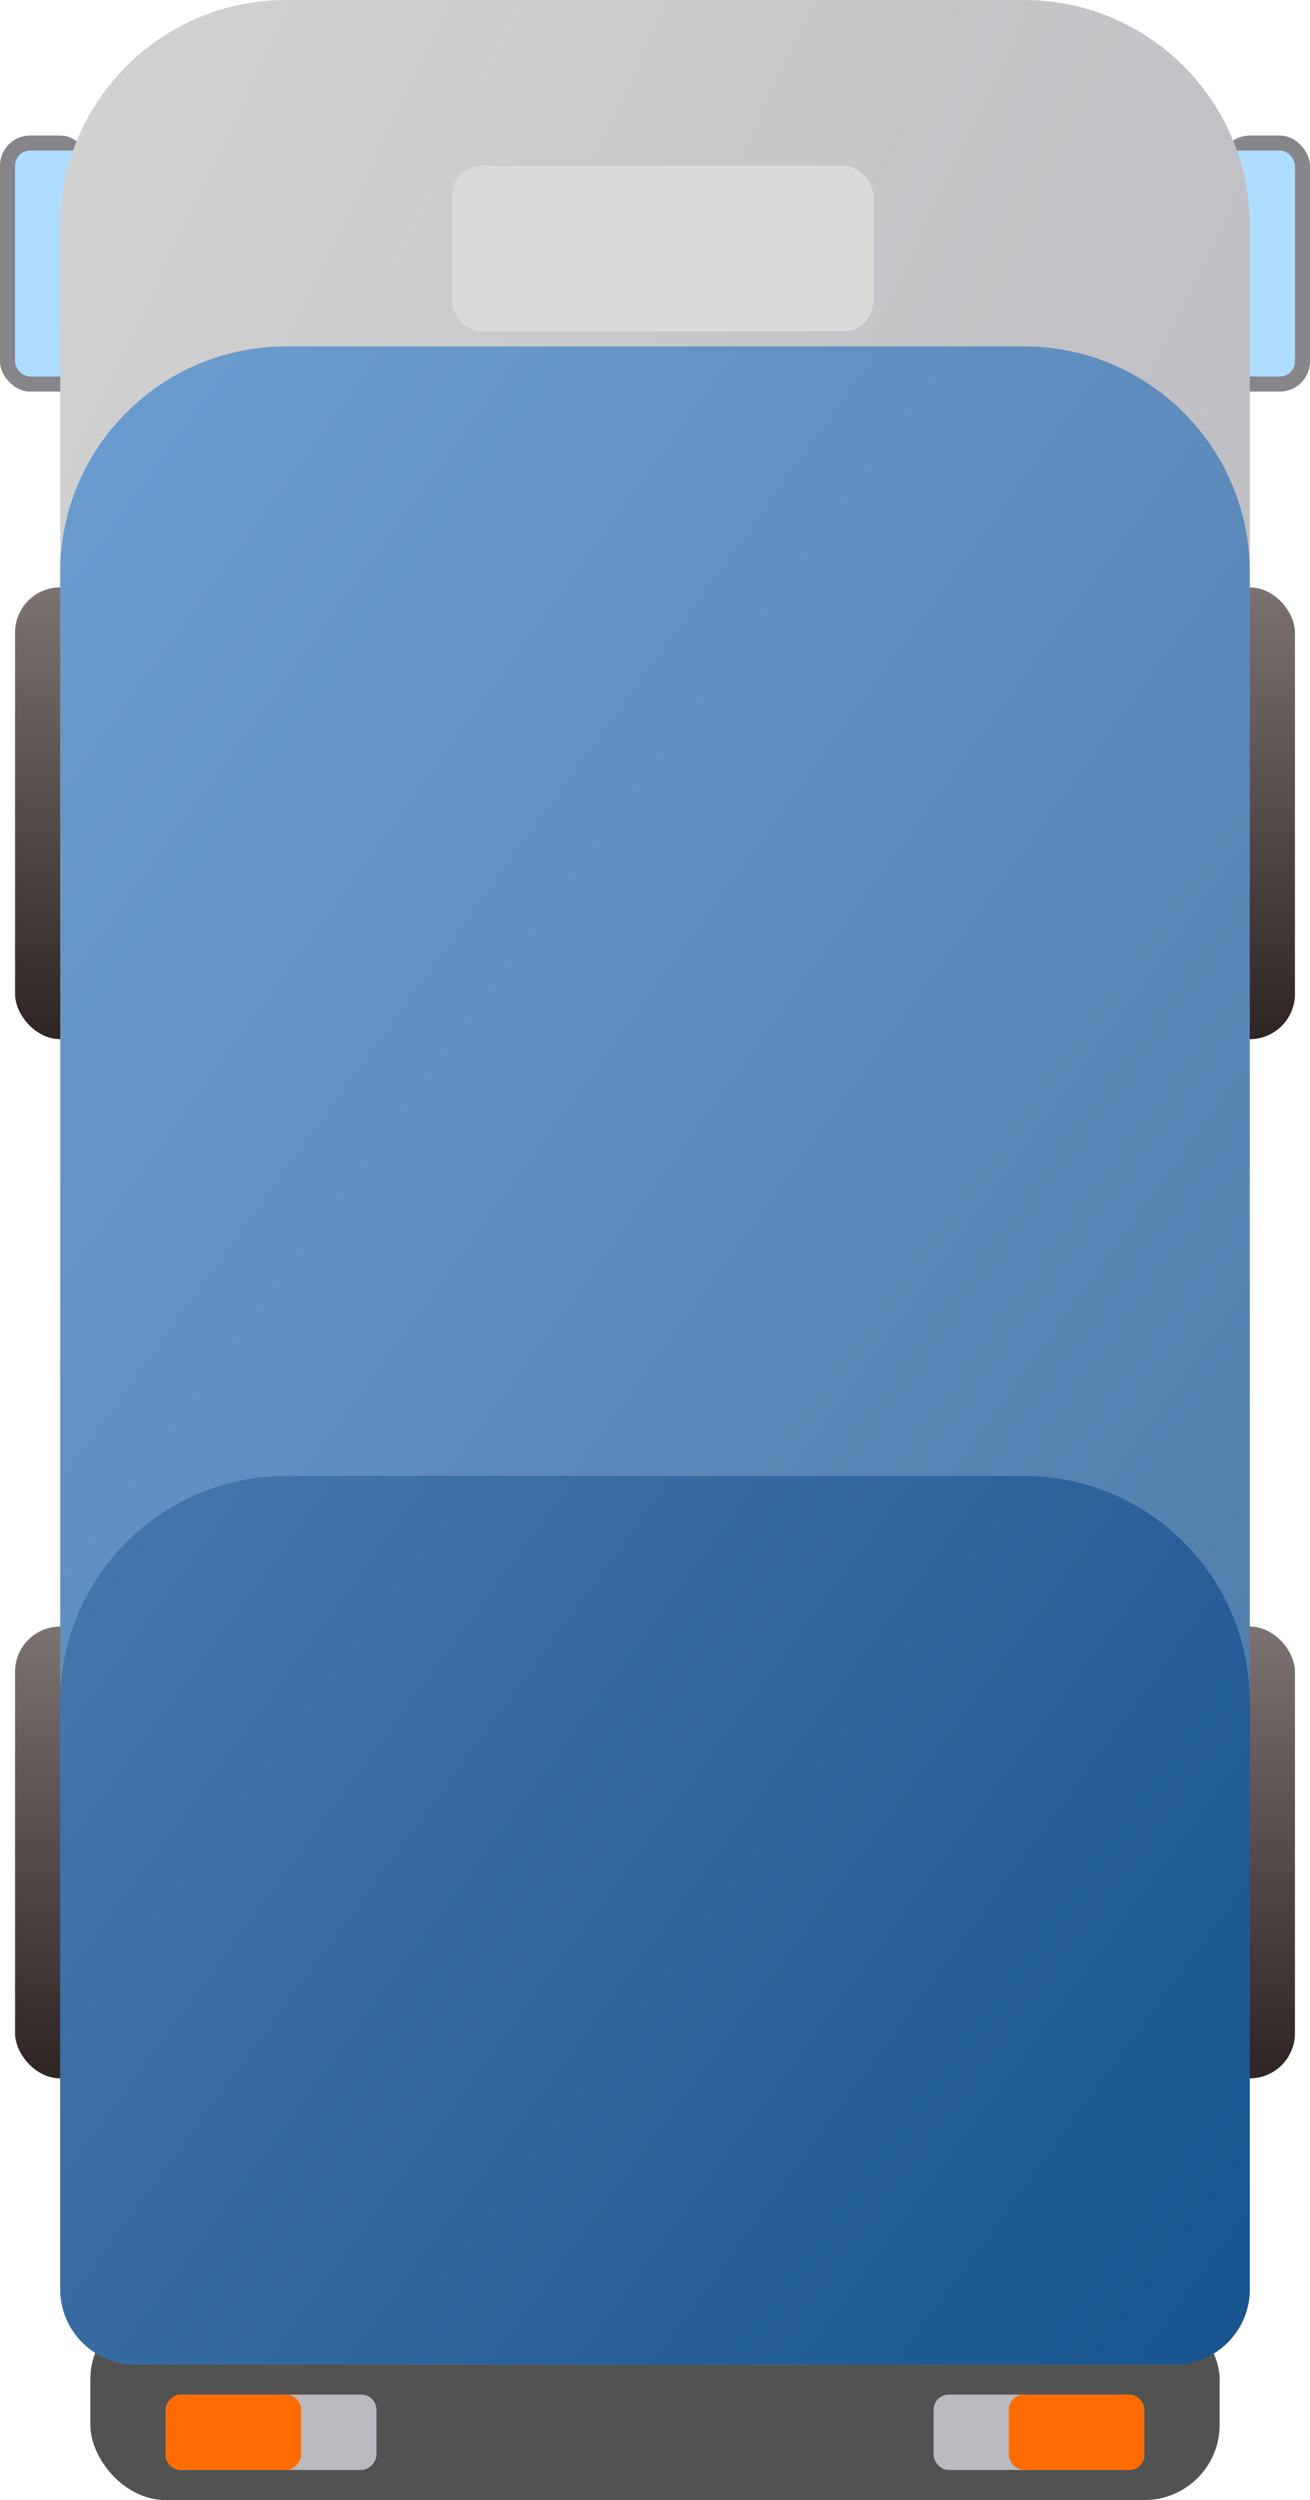<svg width="87" height="166" viewBox="0 0 87 166" fill="none" xmlns="http://www.w3.org/2000/svg">
<rect x="1" y="108" width="6" height="30" rx="3" fill="url(#paint0_linear_191_1095)"/>
<rect x="1" y="39" width="6" height="30" rx="3" fill="url(#paint1_linear_191_1095)"/>
<rect x="80" y="108" width="6" height="30" rx="3" fill="url(#paint2_linear_191_1095)"/>
<rect x="80" y="39" width="6" height="30" rx="3" fill="url(#paint3_linear_191_1095)"/>
<rect x="6" y="153" width="75" height="13" rx="5" fill="#525252"/>
<rect x="81" y="9" width="6" height="17" rx="2" fill="#86858A"/>
<rect x="80" y="10" width="6" height="15" rx="1" fill="#AEDDFF"/>
<rect y="9" width="6" height="17" rx="2" fill="#86858A"/>
<rect x="62" y="159" width="14" height="5" rx="1" fill="#BBBAC0"/>
<rect width="14" height="5" rx="1" transform="matrix(-1 0 0 1 25 159)" fill="#BBBAC0"/>
<rect x="67" y="159" width="9" height="5" rx="1" fill="#FF6B00"/>
<rect width="9" height="5" rx="1" transform="matrix(-1 0 0 1 20 159)" fill="#FF6B00"/>
<rect x="1" y="10" width="6" height="15" rx="1" fill="#AEDDFF"/>
<path d="M4 15C4 6.716 10.716 0 19 0H68C76.284 0 83 6.716 83 15V54C83 56.761 80.761 59 78 59H9C6.239 59 4 56.761 4 54V15Z" fill="url(#paint4_linear_191_1095)"/>
<g filter="url(#filter0_d_191_1095)">
<rect x="30" y="7" width="28" height="11" rx="2" fill="url(#paint5_linear_191_1095)"/>
</g>
<path d="M4 38C4 29.716 10.716 23 19 23H68C76.284 23 83 29.716 83 38V152C83 154.761 80.761 157 78 157H9C6.239 157 4 154.761 4 152V38Z" fill="url(#paint6_linear_191_1095)"/>
<path d="M4 113C4 104.716 10.716 98 19 98H68C76.284 98 83 104.716 83 113V152C83 154.761 80.761 157 78 157H9C6.239 157 4 154.761 4 152V113Z" fill="url(#paint7_linear_191_1095)"/>
<defs>
<filter id="filter0_d_191_1095" x="26" y="7" width="36" height="19" filterUnits="userSpaceOnUse" color-interpolation-filters="sRGB">
<feFlood flood-opacity="0" result="BackgroundImageFix"/>
<feColorMatrix in="SourceAlpha" type="matrix" values="0 0 0 0 0 0 0 0 0 0 0 0 0 0 0 0 0 0 127 0" result="hardAlpha"/>
<feOffset dy="4"/>
<feGaussianBlur stdDeviation="2"/>
<feComposite in2="hardAlpha" operator="out"/>
<feColorMatrix type="matrix" values="0 0 0 0 0 0 0 0 0 0 0 0 0 0 0 0 0 0 0.01 0"/>
<feBlend mode="normal" in2="BackgroundImageFix" result="effect1_dropShadow_191_1095"/>
<feBlend mode="normal" in="SourceGraphic" in2="effect1_dropShadow_191_1095" result="shape"/>
</filter>
<linearGradient id="paint0_linear_191_1095" x1="4" y1="108" x2="4" y2="138" gradientUnits="userSpaceOnUse">
<stop stop-color="#7C7272"/>
<stop offset="1" stop-color="#2F2424"/>
</linearGradient>
<linearGradient id="paint1_linear_191_1095" x1="4" y1="39" x2="4" y2="69" gradientUnits="userSpaceOnUse">
<stop stop-color="#7C7272"/>
<stop offset="1" stop-color="#2F2424"/>
</linearGradient>
<linearGradient id="paint2_linear_191_1095" x1="83" y1="108" x2="83" y2="138" gradientUnits="userSpaceOnUse">
<stop stop-color="#7C7272"/>
<stop offset="1" stop-color="#2F2424"/>
</linearGradient>
<linearGradient id="paint3_linear_191_1095" x1="83" y1="39" x2="83" y2="69" gradientUnits="userSpaceOnUse">
<stop stop-color="#7C7272"/>
<stop offset="1" stop-color="#2F2424"/>
</linearGradient>
<linearGradient id="paint4_linear_191_1095" x1="4" y1="-2" x2="99" y2="43.5" gradientUnits="userSpaceOnUse">
<stop stop-color="#D3D3D3"/>
<stop offset="1" stop-color="#BBBAC0"/>
</linearGradient>
<linearGradient id="paint5_linear_191_1095" x1="44" y1="7" x2="44" y2="18" gradientUnits="userSpaceOnUse">
<stop stop-color="#DADADA"/>
<stop offset="1" stop-color="#DADADA"/>
</linearGradient>
<linearGradient id="paint6_linear_191_1095" x1="-14.5" y1="23" x2="109" y2="112.5" gradientUnits="userSpaceOnUse">
<stop stop-color="#6FA1D4"/>
<stop offset="1" stop-color="#4C79A7"/>
</linearGradient>
<linearGradient id="paint7_linear_191_1095" x1="-0.5" y1="96" x2="89.5" y2="162" gradientUnits="userSpaceOnUse">
<stop stop-color="#497BAC"/>
<stop offset="1" stop-color="#13508B"/>
</linearGradient>
</defs>
</svg>
